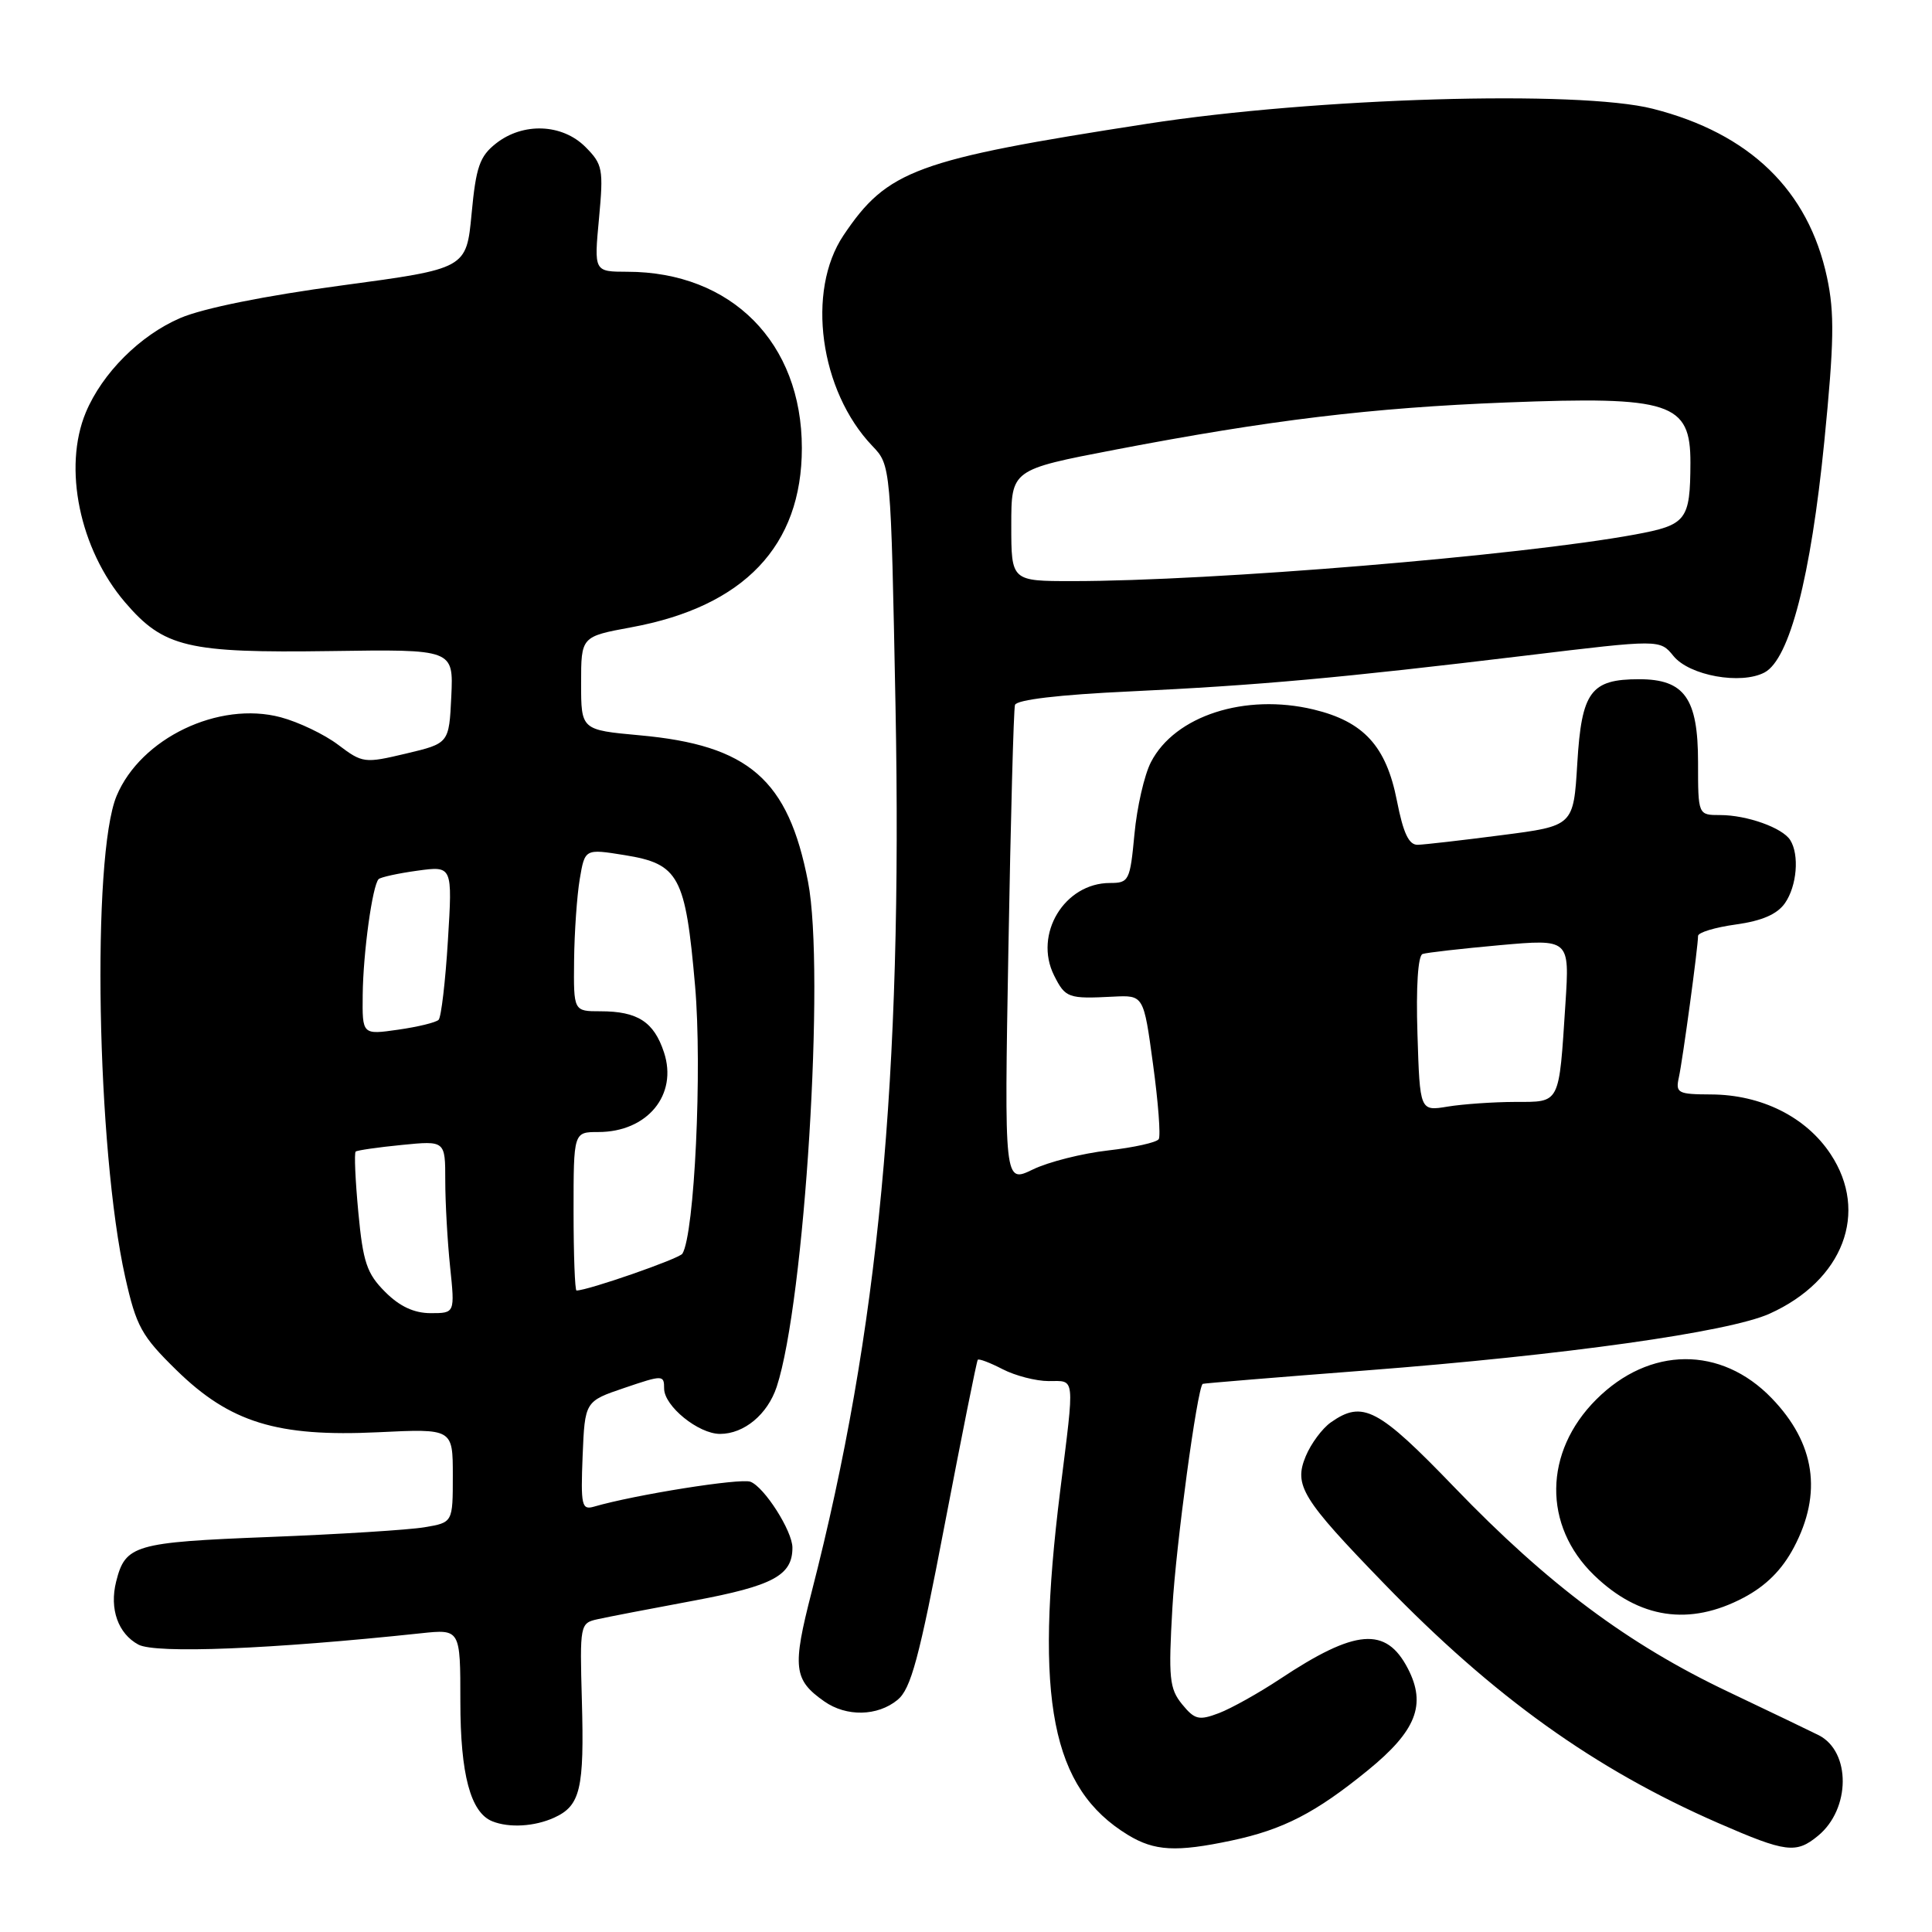 <?xml version="1.0" encoding="UTF-8" standalone="no"?>
<!DOCTYPE svg PUBLIC "-//W3C//DTD SVG 1.1//EN" "http://www.w3.org/Graphics/SVG/1.1/DTD/svg11.dtd" >
<svg xmlns="http://www.w3.org/2000/svg" xmlns:xlink="http://www.w3.org/1999/xlink" version="1.1" viewBox="0 0 256 256">
 <g >
 <path fill="currentColor"
d=" M 163.20 243.88 C 170.03 242.43 174.32 240.22 181.24 234.58 C 187.66 229.35 189.03 225.88 186.55 221.09 C 183.65 215.50 179.62 215.83 169.60 222.48 C 166.79 224.34 163.16 226.37 161.51 227.00 C 158.86 228.00 158.31 227.87 156.63 225.82 C 154.95 223.75 154.81 222.36 155.35 213.00 C 155.82 204.75 158.63 184.02 159.36 183.37 C 159.44 183.30 169.18 182.50 181.00 181.59 C 207.26 179.57 229.11 176.50 234.48 174.07 C 244.24 169.67 247.68 160.65 242.56 152.92 C 239.31 148.00 233.40 145.05 226.73 145.02 C 222.31 145.00 222.00 144.84 222.46 142.75 C 222.97 140.41 225.00 125.48 225.00 124.02 C 225.00 123.56 227.25 122.88 230.01 122.50 C 233.46 122.02 235.48 121.15 236.51 119.68 C 238.10 117.41 238.45 113.26 237.21 111.31 C 236.18 109.68 231.47 108.00 227.93 108.00 C 225.00 108.00 225.00 108.00 225.00 101.00 C 225.00 92.53 223.21 90.00 217.19 90.00 C 210.78 90.00 209.57 91.64 209.00 101.13 C 208.50 109.44 208.50 109.44 199.00 110.66 C 193.78 111.34 188.77 111.91 187.88 111.94 C 186.69 111.99 185.95 110.44 185.10 106.11 C 183.68 98.86 180.70 95.61 174.05 94.01 C 164.98 91.84 155.68 94.84 152.51 100.98 C 151.63 102.67 150.65 106.97 150.32 110.53 C 149.74 116.70 149.59 117.00 147.08 117.00 C 141.04 117.00 136.94 123.79 139.67 129.25 C 141.17 132.24 141.54 132.37 147.52 132.06 C 151.54 131.86 151.54 131.86 152.78 141.00 C 153.47 146.03 153.81 150.50 153.54 150.94 C 153.27 151.38 150.25 152.05 146.83 152.44 C 143.40 152.83 138.91 153.96 136.84 154.97 C 133.07 156.79 133.07 156.79 133.62 125.64 C 133.92 108.51 134.31 94.01 134.49 93.41 C 134.70 92.72 140.35 92.05 149.66 91.62 C 166.78 90.81 177.51 89.84 202.23 86.86 C 219.95 84.72 219.95 84.72 221.74 86.92 C 223.85 89.53 230.70 90.76 233.82 89.10 C 237.13 87.33 239.94 76.44 241.73 58.50 C 243.03 45.36 243.10 41.48 242.09 36.76 C 239.62 25.20 231.84 17.67 219.00 14.41 C 209.18 11.91 174.24 12.95 152.00 16.40 C 121.33 21.15 117.58 22.53 111.77 31.18 C 106.81 38.56 108.62 51.79 115.58 59.08 C 118.04 61.65 118.04 61.65 118.66 93.58 C 119.60 142.91 116.43 176.38 107.55 210.93 C 104.96 220.98 105.15 222.59 109.23 225.45 C 112.16 227.50 116.27 227.42 118.92 225.25 C 120.70 223.80 121.78 219.80 125.18 202.00 C 127.45 190.18 129.41 180.35 129.56 180.18 C 129.70 180.00 131.18 180.56 132.86 181.43 C 134.53 182.29 137.27 183.00 138.95 183.00 C 142.51 183.00 142.41 182.07 140.49 197.46 C 137.03 225.26 139.32 236.96 149.46 243.14 C 152.98 245.28 155.84 245.44 163.20 243.88 Z  M 240.90 243.25 C 245.22 239.70 245.27 232.11 241.00 229.93 C 240.18 229.51 234.78 226.92 229.00 224.17 C 215.72 217.86 205.12 209.95 192.75 197.11 C 182.61 186.58 180.57 185.51 176.36 188.46 C 175.21 189.26 173.71 191.29 173.02 192.95 C 171.41 196.83 172.49 198.58 183.41 209.85 C 197.93 224.84 211.29 234.41 227.69 241.57 C 236.66 245.48 237.99 245.65 240.90 243.25 Z  M 73.43 240.85 C 76.91 239.26 77.43 237.07 77.10 225.29 C 76.82 215.30 76.86 215.07 79.16 214.56 C 80.45 214.27 86.21 213.16 91.96 212.09 C 102.44 210.13 105.01 208.75 105.00 205.06 C 104.99 202.86 101.29 197.05 99.44 196.34 C 98.12 195.83 84.13 198.06 78.70 199.64 C 77.08 200.11 76.94 199.49 77.20 192.92 C 77.50 185.68 77.50 185.68 82.75 183.90 C 87.84 182.17 88.00 182.18 88.00 183.99 C 88.00 186.31 92.54 190.00 95.41 190.00 C 98.60 190.00 101.71 187.41 102.92 183.75 C 106.62 172.49 109.35 128.61 107.07 116.85 C 104.45 103.28 99.23 98.74 84.75 97.43 C 77.00 96.72 77.00 96.72 77.00 90.53 C 77.00 84.35 77.00 84.35 83.65 83.12 C 98.60 80.37 106.25 72.33 106.25 59.37 C 106.25 45.42 96.94 36.02 83.11 36.01 C 78.71 36.00 78.71 36.00 79.37 28.96 C 79.98 22.38 79.86 21.77 77.56 19.46 C 74.48 16.39 69.30 16.19 65.72 19.01 C 63.56 20.71 63.07 22.12 62.49 28.31 C 61.80 35.60 61.80 35.60 45.30 37.82 C 35.11 39.19 26.92 40.84 23.89 42.14 C 18.56 44.43 13.55 49.44 11.37 54.65 C 8.32 61.97 10.55 72.77 16.57 79.81 C 21.69 85.79 24.84 86.54 43.80 86.27 C 60.09 86.03 60.09 86.03 59.80 92.27 C 59.50 98.50 59.50 98.50 53.81 99.85 C 48.29 101.16 48.04 101.13 44.81 98.69 C 42.99 97.31 39.56 95.67 37.19 95.04 C 28.99 92.86 18.65 97.81 15.45 105.46 C 12.12 113.44 12.81 152.33 16.59 169.22 C 18.06 175.76 18.74 177.01 23.37 181.54 C 30.48 188.50 36.74 190.42 50.11 189.78 C 60.00 189.30 60.00 189.30 60.00 195.52 C 60.00 201.74 60.00 201.74 56.25 202.37 C 54.19 202.72 44.92 203.30 35.66 203.66 C 17.79 204.36 16.61 204.71 15.39 209.57 C 14.48 213.19 15.65 216.47 18.34 217.92 C 20.63 219.14 35.92 218.53 55.75 216.42 C 61.00 215.86 61.00 215.86 61.00 225.48 C 61.00 235.12 62.35 240.17 65.23 241.33 C 67.47 242.23 70.83 242.03 73.43 240.85 Z  M 231.04 211.70 C 234.02 210.12 236.12 208.02 237.70 205.04 C 241.50 197.85 240.52 191.24 234.76 185.27 C 228.05 178.31 218.57 178.38 211.51 185.44 C 204.54 192.40 204.43 202.16 211.23 208.73 C 217.20 214.50 223.86 215.49 231.04 211.70 Z  M 187.82 136.99 C 187.62 130.76 187.89 126.61 188.50 126.41 C 189.05 126.22 193.66 125.70 198.74 125.24 C 207.98 124.42 207.98 124.42 207.43 132.96 C 206.55 146.48 206.80 146.00 200.73 146.01 C 197.85 146.02 193.84 146.30 191.82 146.63 C 188.14 147.24 188.14 147.24 187.82 136.99 Z  M 134.00 69.61 C 134.00 62.23 134.00 62.23 147.75 59.59 C 168.29 55.65 181.73 54.03 199.59 53.33 C 221.40 52.48 224.01 53.34 223.99 61.32 C 223.96 68.96 223.49 69.56 216.63 70.83 C 201.48 73.62 160.66 77.00 142.10 77.00 C 134.00 77.00 134.00 77.00 134.00 69.61 Z  M 51.03 171.18 C 48.61 168.76 48.10 167.26 47.48 160.63 C 47.08 156.39 46.92 152.77 47.13 152.59 C 47.33 152.42 50.09 152.02 53.25 151.71 C 59.00 151.14 59.00 151.14 59.00 156.43 C 59.00 159.33 59.29 164.47 59.64 167.85 C 60.28 174.00 60.28 174.00 57.07 174.00 C 54.87 174.00 52.95 173.11 51.03 171.18 Z  M 76.00 160.50 C 76.00 150.00 76.00 150.00 79.28 150.00 C 85.78 150.00 89.84 145.07 87.98 139.44 C 86.65 135.40 84.49 134.00 79.57 134.00 C 76.00 134.00 76.00 134.00 76.07 127.25 C 76.11 123.54 76.45 118.69 76.82 116.48 C 77.50 112.46 77.50 112.46 82.78 113.31 C 89.97 114.47 90.83 116.07 92.10 130.62 C 93.06 141.61 92.03 163.53 90.42 166.12 C 90.02 166.78 77.89 171.00 76.39 171.00 C 76.18 171.00 76.00 166.28 76.00 160.50 Z  M 48.06 131.81 C 48.12 126.21 49.35 117.32 50.17 116.49 C 50.44 116.23 52.75 115.72 55.31 115.37 C 59.96 114.73 59.96 114.73 59.35 124.62 C 59.02 130.05 58.46 134.78 58.12 135.13 C 57.78 135.48 55.36 136.07 52.75 136.44 C 48.00 137.12 48.00 137.12 48.06 131.81 Z "/>
</g>
</svg>
